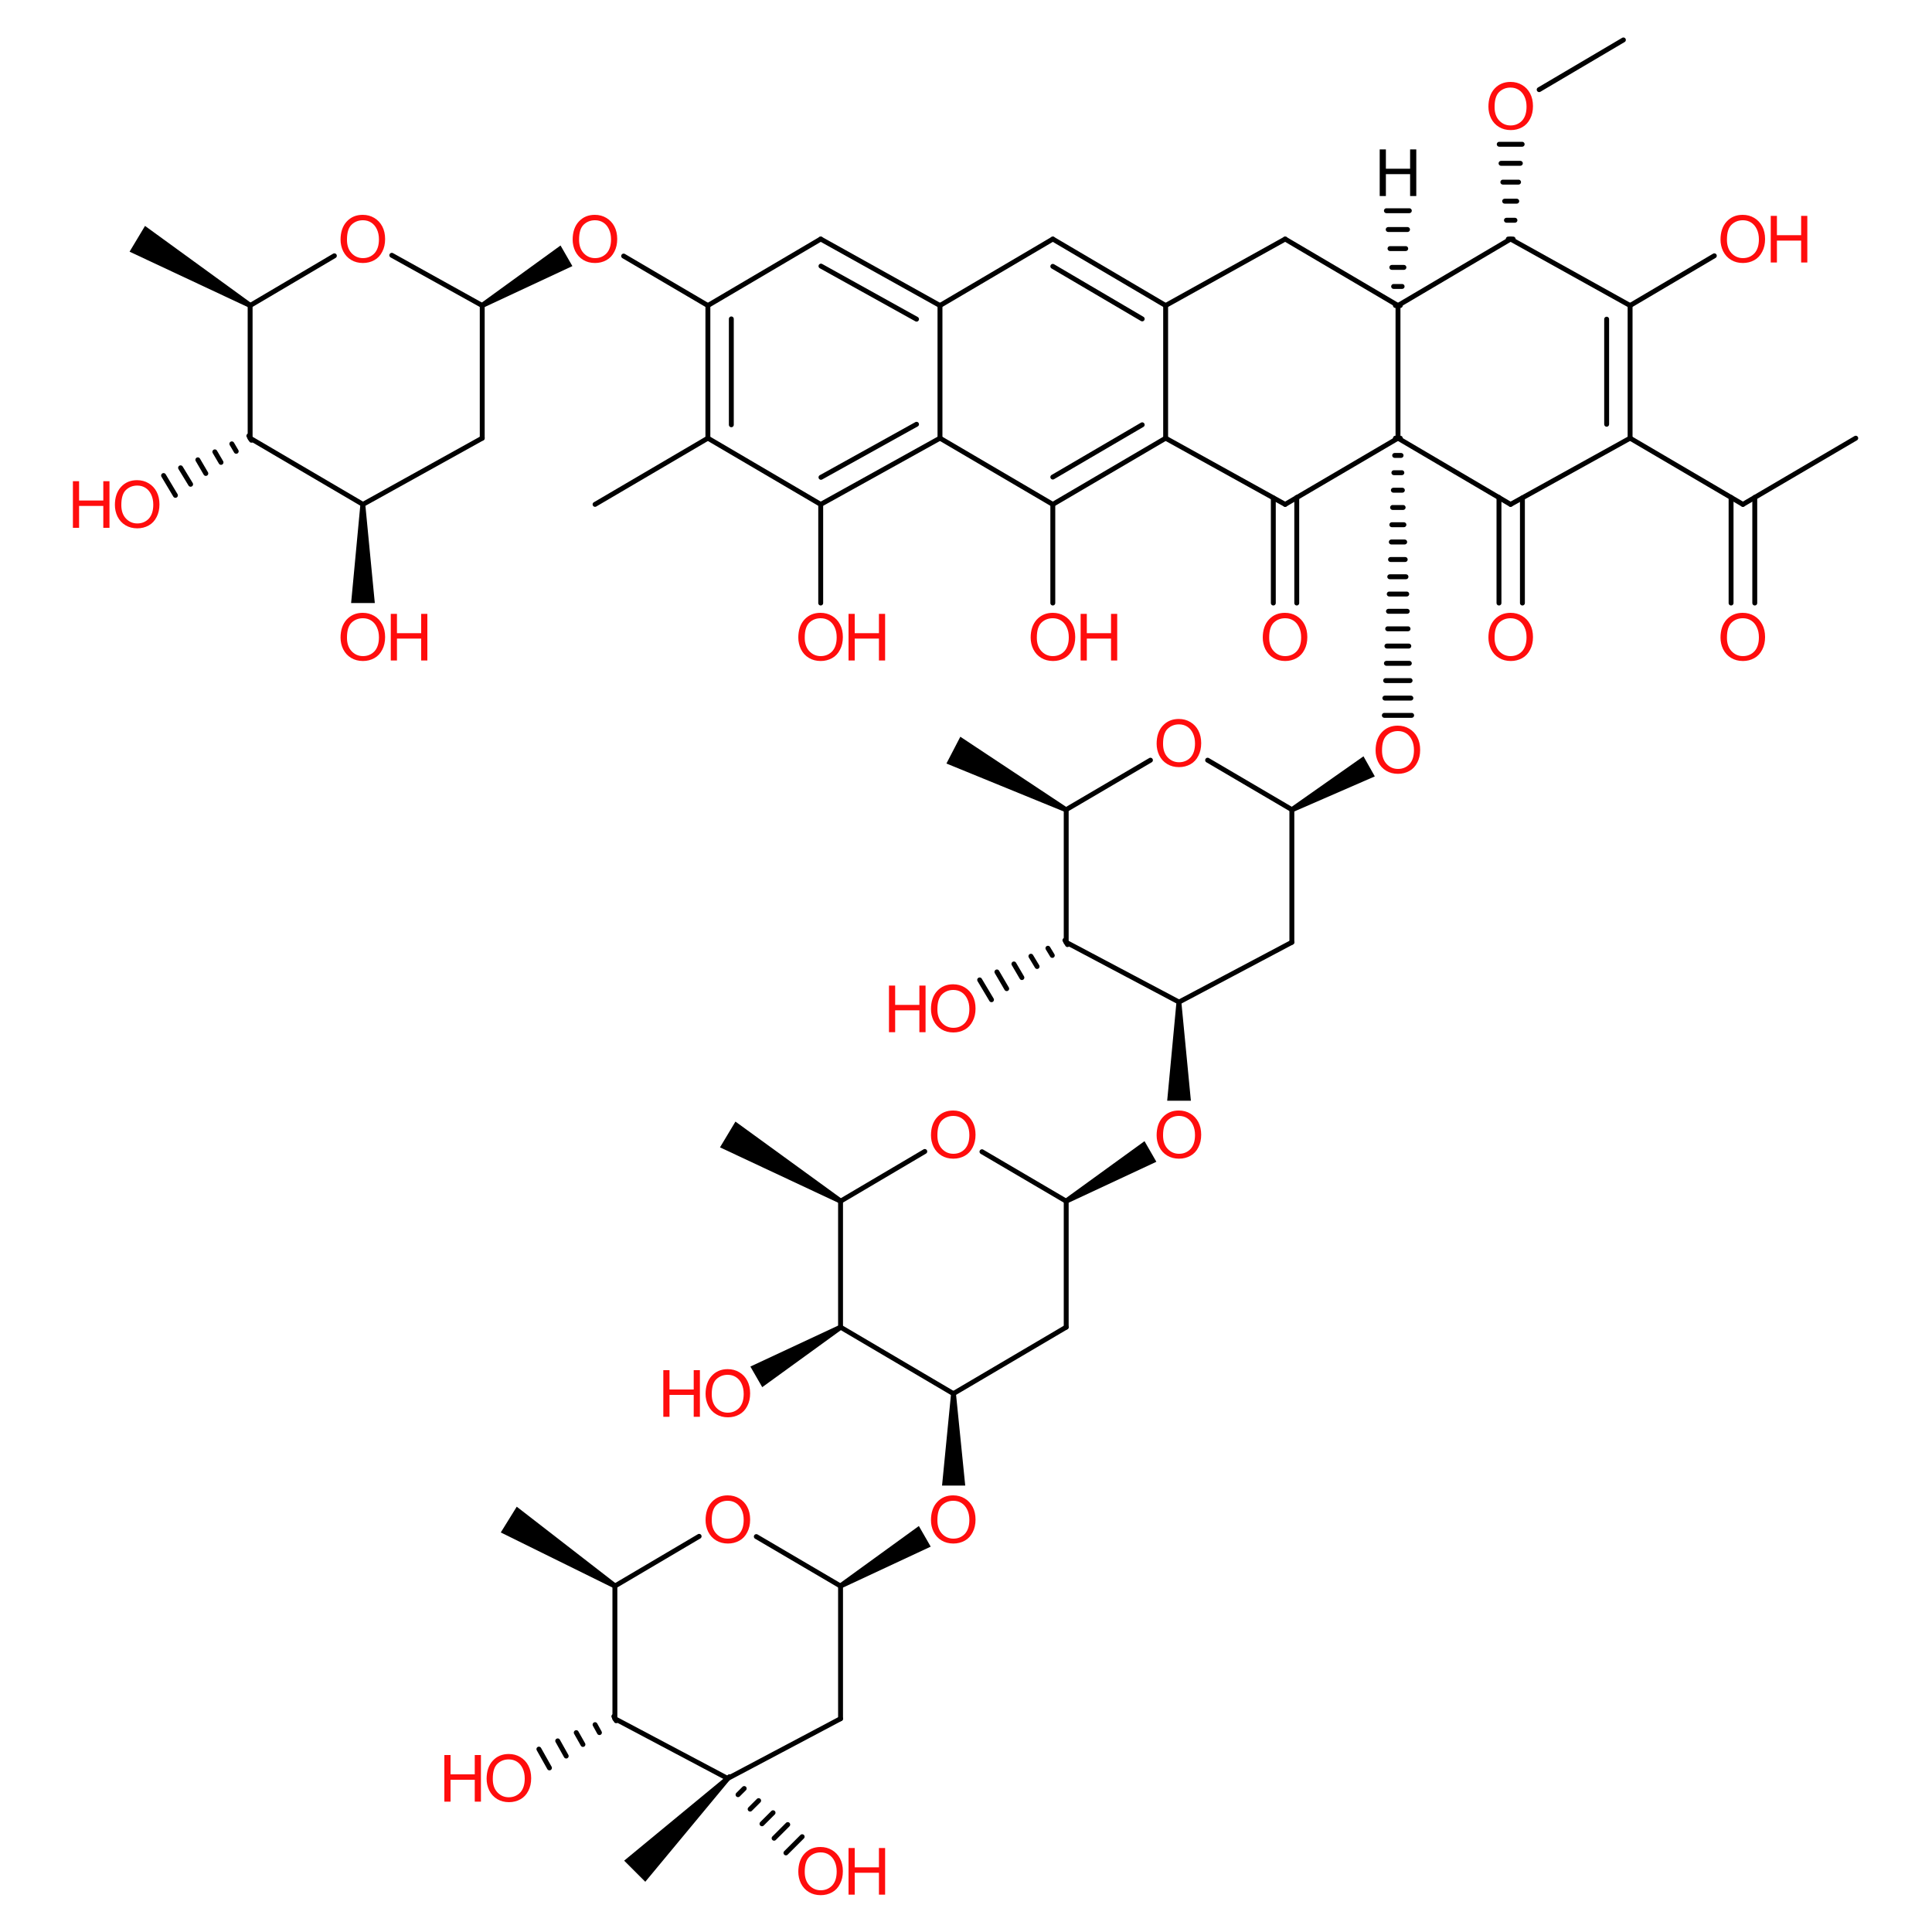<?xml version='1.0' encoding='UTF-8'?>
<!DOCTYPE svg PUBLIC "-//W3C//DTD SVG 1.1//EN" "http://www.w3.org/Graphics/SVG/1.1/DTD/svg11.dtd">
<svg version='1.2' xmlns='http://www.w3.org/2000/svg' xmlns:xlink='http://www.w3.org/1999/xlink' width='75.0mm' height='75.0mm' viewBox='0 0 75.0 75.0'>
  <desc>Generated by the Chemistry Development Kit (http://github.com/cdk)</desc>
  <g stroke-linecap='round' stroke-linejoin='round' stroke='#000000' stroke-width='.19' fill='#FF0D0D'>
    <rect x='.0' y='.0' width='75.0' height='75.0' fill='#FFFFFF' stroke='none'/>
    <g id='mol1' class='mol'>
      <g id='mol1bnd1' class='bond'>
        <line x1='27.48' y1='11.86' x2='27.48' y2='17.01'/>
        <line x1='28.39' y1='12.38' x2='28.39' y2='16.49'/>
      </g>
      <line id='mol1bnd2' class='bond' x1='27.48' y1='17.01' x2='31.86' y2='19.58'/>
      <g id='mol1bnd3' class='bond'>
        <line x1='31.86' y1='19.58' x2='36.49' y2='17.01'/>
        <line x1='31.87' y1='18.53' x2='35.58' y2='16.47'/>
      </g>
      <line id='mol1bnd4' class='bond' x1='36.49' y1='17.01' x2='36.49' y2='11.86'/>
      <g id='mol1bnd5' class='bond'>
        <line x1='36.49' y1='11.86' x2='31.86' y2='9.28'/>
        <line x1='35.58' y1='12.39' x2='31.87' y2='10.33'/>
      </g>
      <line id='mol1bnd6' class='bond' x1='27.48' y1='11.86' x2='31.86' y2='9.28'/>
      <line id='mol1bnd7' class='bond' x1='36.49' y1='17.01' x2='40.87' y2='19.58'/>
      <g id='mol1bnd8' class='bond'>
        <line x1='40.87' y1='19.58' x2='45.25' y2='17.01'/>
        <line x1='40.87' y1='18.52' x2='44.34' y2='16.49'/>
      </g>
      <line id='mol1bnd9' class='bond' x1='45.25' y1='17.01' x2='45.25' y2='11.86'/>
      <g id='mol1bnd10' class='bond'>
        <line x1='45.25' y1='11.86' x2='40.87' y2='9.28'/>
        <line x1='44.34' y1='12.38' x2='40.87' y2='10.34'/>
      </g>
      <line id='mol1bnd11' class='bond' x1='36.49' y1='11.86' x2='40.87' y2='9.28'/>
      <line id='mol1bnd12' class='bond' x1='45.25' y1='17.01' x2='49.89' y2='19.58'/>
      <line id='mol1bnd13' class='bond' x1='49.89' y1='19.58' x2='54.27' y2='17.01'/>
      <line id='mol1bnd14' class='bond' x1='54.27' y1='17.01' x2='54.27' y2='11.86'/>
      <line id='mol1bnd15' class='bond' x1='54.27' y1='11.86' x2='49.89' y2='9.28'/>
      <line id='mol1bnd16' class='bond' x1='45.25' y1='11.86' x2='49.89' y2='9.28'/>
      <line id='mol1bnd17' class='bond' x1='54.27' y1='17.01' x2='58.64' y2='19.58'/>
      <line id='mol1bnd18' class='bond' x1='58.64' y1='19.58' x2='63.28' y2='17.01'/>
      <g id='mol1bnd19' class='bond'>
        <line x1='63.28' y1='17.01' x2='63.28' y2='11.86'/>
        <line x1='62.37' y1='16.47' x2='62.37' y2='12.39'/>
      </g>
      <line id='mol1bnd20' class='bond' x1='63.28' y1='11.86' x2='58.64' y2='9.28'/>
      <line id='mol1bnd21' class='bond' x1='54.27' y1='11.86' x2='58.64' y2='9.28'/>
      <g id='mol1bnd22' class='bond'>
        <line x1='50.34' y1='19.31' x2='50.34' y2='23.41'/>
        <line x1='49.43' y1='19.33' x2='49.43' y2='23.41'/>
      </g>
      <line id='mol1bnd23' class='bond' x1='27.48' y1='17.01' x2='23.1' y2='19.58'/>
      <line id='mol1bnd24' class='bond' x1='27.48' y1='11.86' x2='24.21' y2='9.94'/>
      <line id='mol1bnd25' class='bond' x1='31.86' y1='19.58' x2='31.86' y2='23.41'/>
      <line id='mol1bnd26' class='bond' x1='40.87' y1='19.58' x2='40.87' y2='23.41'/>
      <g id='mol1bnd27' class='bond'>
        <line x1='59.1' y1='19.33' x2='59.1' y2='23.41'/>
        <line x1='58.19' y1='19.31' x2='58.19' y2='23.41'/>
      </g>
      <g id='mol1bnd28' class='bond'>
        <line x1='58.55' y1='9.28' x2='58.74' y2='9.28'/>
        <line x1='58.48' y1='8.55' x2='58.81' y2='8.55'/>
        <line x1='58.41' y1='7.81' x2='58.88' y2='7.81'/>
        <line x1='58.34' y1='7.07' x2='58.95' y2='7.07'/>
        <line x1='58.27' y1='6.34' x2='59.02' y2='6.34'/>
        <line x1='58.2' y1='5.6' x2='59.09' y2='5.6'/>
      </g>
      <line id='mol1bnd29' class='bond' x1='59.75' y1='3.48' x2='63.02' y2='1.55'/>
      <line id='mol1bnd30' class='bond' x1='63.28' y1='11.86' x2='66.55' y2='9.93'/>
      <line id='mol1bnd31' class='bond' x1='63.28' y1='17.01' x2='67.66' y2='19.58'/>
      <line id='mol1bnd32' class='bond' x1='67.66' y1='19.58' x2='72.04' y2='17.01'/>
      <g id='mol1bnd33' class='bond'>
        <line x1='68.12' y1='19.31' x2='68.12' y2='23.41'/>
        <line x1='67.2' y1='19.31' x2='67.2' y2='23.41'/>
      </g>
      <g id='mol1bnd34' class='bond'>
        <line x1='54.17' y1='11.86' x2='54.36' y2='11.86'/>
        <line x1='54.1' y1='11.12' x2='54.43' y2='11.12'/>
        <line x1='54.03' y1='10.38' x2='54.5' y2='10.38'/>
        <line x1='53.96' y1='9.65' x2='54.57' y2='9.65'/>
        <line x1='53.89' y1='8.91' x2='54.64' y2='8.91'/>
        <line x1='53.82' y1='8.18' x2='54.71' y2='8.18'/>
      </g>
      <path id='mol1bnd35' class='bond' d='M45.86 38.9h-.19l-.36 3.83h.46h.46z' stroke='none' fill='#000000'/>
      <line id='mol1bnd36' class='bond' x1='32.63' y1='51.52' x2='32.63' y2='46.63'/>
      <line id='mol1bnd37' class='bond' x1='32.63' y1='46.63' x2='35.9' y2='44.7'/>
      <line id='mol1bnd38' class='bond' x1='38.12' y1='44.71' x2='41.39' y2='46.63'/>
      <line id='mol1bnd39' class='bond' x1='41.39' y1='46.63' x2='41.39' y2='51.52'/>
      <line id='mol1bnd40' class='bond' x1='41.39' y1='51.52' x2='37.01' y2='54.1'/>
      <line id='mol1bnd41' class='bond' x1='37.01' y1='54.1' x2='32.63' y2='51.52'/>
      <line id='mol1bnd42' class='bond' x1='23.87' y1='61.57' x2='27.14' y2='59.64'/>
      <path id='mol1bnd43' class='bond' d='M41.34 46.54l.1 .17l3.45 -1.61l-.23 -.4l-.23 -.4z' stroke='none' fill='#000000'/>
      <g id='mol1bnd44' class='bond'>
        <line x1='23.92' y1='66.8' x2='23.83' y2='66.63'/>
        <line x1='23.27' y1='67.26' x2='23.1' y2='66.95'/>
        <line x1='22.63' y1='67.72' x2='22.37' y2='67.26'/>
        <line x1='21.98' y1='68.17' x2='21.65' y2='67.58'/>
        <line x1='21.33' y1='68.63' x2='20.92' y2='67.9'/>
      </g>
      <path id='mol1bnd45' class='bond' d='M32.58 46.71l.1 -.17l-4.13 -3.0l-.3 .5l-.3 .5z' stroke='none' fill='#000000'/>
      <line id='mol1bnd46' class='bond' x1='29.36' y1='59.65' x2='32.63' y2='61.57'/>
      <path id='mol1bnd47' class='bond' d='M32.68 51.61l-.1 -.17l-3.45 1.61l.23 .4l.23 .4z' stroke='none' fill='#000000'/>
      <path id='mol1bnd48' class='bond' d='M37.11 54.1h-.19l-.35 3.57h.45h.45z' stroke='none' fill='#000000'/>
      <g id='mol1bnd49' class='bond'>
        <line x1='28.32' y1='68.97' x2='28.18' y2='69.11'/>
        <line x1='28.89' y1='69.43' x2='28.65' y2='69.67'/>
        <line x1='29.45' y1='69.9' x2='29.12' y2='70.23'/>
        <line x1='30.01' y1='70.37' x2='29.58' y2='70.8'/>
        <line x1='30.58' y1='70.83' x2='30.05' y2='71.36'/>
        <line x1='31.14' y1='71.3' x2='30.51' y2='71.93'/>
      </g>
      <line id='mol1bnd50' class='bond' x1='32.63' y1='61.57' x2='32.63' y2='66.72'/>
      <path id='mol1bnd51' class='bond' d='M28.32 69.11l-.14 -.14l-3.95 3.26l.41 .41l.41 .41z' stroke='none' fill='#000000'/>
      <line id='mol1bnd52' class='bond' x1='32.63' y1='66.72' x2='28.25' y2='69.04'/>
      <line id='mol1bnd53' class='bond' x1='28.25' y1='69.04' x2='23.87' y2='66.72'/>
      <line id='mol1bnd54' class='bond' x1='41.39' y1='36.58' x2='41.39' y2='31.43'/>
      <line id='mol1bnd55' class='bond' x1='41.39' y1='31.43' x2='44.66' y2='29.51'/>
      <line id='mol1bnd56' class='bond' x1='46.88' y1='29.51' x2='50.15' y2='31.43'/>
      <line id='mol1bnd57' class='bond' x1='50.15' y1='31.43' x2='50.15' y2='36.58'/>
      <line id='mol1bnd58' class='bond' x1='50.15' y1='36.58' x2='45.77' y2='38.9'/>
      <line id='mol1bnd59' class='bond' x1='45.77' y1='38.9' x2='41.39' y2='36.58'/>
      <path id='mol1bnd60' class='bond' d='M32.58 61.48l.1 .17l3.45 -1.61l-.23 -.4l-.23 -.4z' stroke='none' fill='#000000'/>
      <path id='mol1bnd61' class='bond' d='M50.1 31.35l.1 .17l3.17 -1.38l-.22 -.39l-.22 -.39z' stroke='none' fill='#000000'/>
      <line id='mol1bnd62' class='bond' x1='23.87' y1='66.72' x2='23.87' y2='61.57'/>
      <g id='mol1bnd63' class='bond'>
        <line x1='54.36' y1='17.01' x2='54.17' y2='17.01'/>
        <line x1='54.39' y1='17.68' x2='54.14' y2='17.68'/>
        <line x1='54.42' y1='18.35' x2='54.11' y2='18.35'/>
        <line x1='54.44' y1='19.03' x2='54.09' y2='19.03'/>
        <line x1='54.47' y1='19.7' x2='54.06' y2='19.7'/>
        <line x1='54.5' y1='20.37' x2='54.03' y2='20.37'/>
        <line x1='54.53' y1='21.04' x2='54.01' y2='21.04'/>
        <line x1='54.55' y1='21.72' x2='53.98' y2='21.72'/>
        <line x1='54.58' y1='22.39' x2='53.95' y2='22.39'/>
        <line x1='54.61' y1='23.06' x2='53.93' y2='23.06'/>
        <line x1='54.63' y1='23.73' x2='53.9' y2='23.73'/>
        <line x1='54.66' y1='24.41' x2='53.87' y2='24.41'/>
        <line x1='54.69' y1='25.08' x2='53.84' y2='25.08'/>
        <line x1='54.71' y1='25.75' x2='53.82' y2='25.75'/>
        <line x1='54.74' y1='26.42' x2='53.79' y2='26.42'/>
        <line x1='54.77' y1='27.1' x2='53.76' y2='27.1'/>
        <line x1='54.8' y1='27.77' x2='53.74' y2='27.77'/>
      </g>
      <path id='mol1bnd64' class='bond' d='M41.34 31.52l.09 -.17l-4.15 -2.75l-.27 .52l-.27 .52z' stroke='none' fill='#000000'/>
      <path id='mol1bnd65' class='bond' d='M23.82 61.65l.1 -.17l-3.86 -2.99l-.31 .5l-.31 .5z' stroke='none' fill='#000000'/>
      <g id='mol1bnd66' class='bond'>
        <line x1='41.44' y1='36.67' x2='41.34' y2='36.5'/>
        <line x1='40.85' y1='37.09' x2='40.68' y2='36.81'/>
        <line x1='40.26' y1='37.52' x2='40.02' y2='37.12'/>
        <line x1='39.67' y1='37.95' x2='39.36' y2='37.42'/>
        <line x1='39.08' y1='38.38' x2='38.7' y2='37.73'/>
        <line x1='38.49' y1='38.81' x2='38.03' y2='38.04'/>
      </g>
      <line id='mol1bnd67' class='bond' x1='9.71' y1='11.86' x2='9.71' y2='17.01'/>
      <line id='mol1bnd68' class='bond' x1='9.71' y1='17.01' x2='14.09' y2='19.58'/>
      <line id='mol1bnd69' class='bond' x1='14.09' y1='19.58' x2='18.72' y2='17.01'/>
      <line id='mol1bnd70' class='bond' x1='18.72' y1='17.01' x2='18.72' y2='11.86'/>
      <line id='mol1bnd71' class='bond' x1='18.72' y1='11.86' x2='15.21' y2='9.91'/>
      <line id='mol1bnd72' class='bond' x1='9.71' y1='11.86' x2='12.98' y2='9.93'/>
      <path id='mol1bnd73' class='bond' d='M18.67 11.77l.1 .17l3.45 -1.61l-.23 -.4l-.23 -.4z' stroke='none' fill='#000000'/>
      <path id='mol1bnd74' class='bond' d='M14.18 19.58h-.19l-.36 3.83h.46h.46z' stroke='none' fill='#000000'/>
      <path id='mol1bnd75' class='bond' d='M9.66 11.94l.1 -.17l-4.13 -3.0l-.3 .5l-.3 .5z' stroke='none' fill='#000000'/>
      <g id='mol1bnd76' class='bond'>
        <line x1='9.76' y1='17.09' x2='9.66' y2='16.92'/>
        <line x1='9.17' y1='17.52' x2='9.0' y2='17.23'/>
        <line x1='8.58' y1='17.95' x2='8.34' y2='17.54'/>
        <line x1='7.99' y1='18.38' x2='7.68' y2='17.85'/>
        <line x1='7.4' y1='18.8' x2='7.01' y2='18.16'/>
        <line x1='6.81' y1='19.23' x2='6.35' y2='18.46'/>
      </g>
      <path id='mol1atm19' class='atom' d='M49.02 24.76q.0 -.45 .24 -.71q.24 -.26 .62 -.26q.25 .0 .45 .12q.2 .12 .31 .33q.11 .21 .11 .49q.0 .28 -.11 .49q-.11 .22 -.31 .33q-.2 .11 -.44 .11q-.26 .0 -.46 -.12q-.2 -.12 -.31 -.34q-.1 -.21 -.1 -.45zM49.27 24.76q.0 .33 .18 .52q.18 .19 .44 .19q.27 .0 .45 -.19q.17 -.19 .17 -.54q.0 -.22 -.08 -.39q-.08 -.17 -.22 -.26q-.14 -.09 -.32 -.09q-.26 .0 -.44 .17q-.18 .17 -.18 .58z' stroke='none'/>
      <path id='mol1atm21' class='atom' d='M22.23 9.31q.0 -.45 .24 -.71q.24 -.26 .62 -.26q.25 .0 .45 .12q.2 .12 .31 .33q.11 .21 .11 .49q.0 .28 -.11 .49q-.11 .22 -.31 .33q-.2 .11 -.44 .11q-.26 .0 -.46 -.12q-.2 -.12 -.31 -.34q-.1 -.21 -.1 -.45zM22.48 9.31q.0 .33 .18 .52q.18 .19 .44 .19q.27 .0 .45 -.19q.17 -.19 .17 -.54q.0 -.22 -.08 -.39q-.08 -.17 -.22 -.26q-.14 -.09 -.32 -.09q-.26 .0 -.44 .17q-.18 .17 -.18 .58z' stroke='none'/>
      <g id='mol1atm22' class='atom'>
        <path d='M30.99 24.76q.0 -.45 .24 -.71q.24 -.26 .62 -.26q.25 .0 .45 .12q.2 .12 .31 .33q.11 .21 .11 .49q.0 .28 -.11 .49q-.11 .22 -.31 .33q-.2 .11 -.44 .11q-.26 .0 -.46 -.12q-.2 -.12 -.31 -.34q-.1 -.21 -.1 -.45zM31.24 24.76q.0 .33 .18 .52q.18 .19 .44 .19q.27 .0 .45 -.19q.17 -.19 .17 -.54q.0 -.22 -.08 -.39q-.08 -.17 -.22 -.26q-.14 -.09 -.32 -.09q-.26 .0 -.44 .17q-.18 .17 -.18 .58z' stroke='none'/>
        <path d='M32.94 25.64v-1.81h.24v.75h.94v-.75h.24v1.81h-.24v-.85h-.94v.85h-.24z' stroke='none'/>
      </g>
      <g id='mol1atm23' class='atom'>
        <path d='M40.01 24.76q.0 -.45 .24 -.71q.24 -.26 .62 -.26q.25 .0 .45 .12q.2 .12 .31 .33q.11 .21 .11 .49q.0 .28 -.11 .49q-.11 .22 -.31 .33q-.2 .11 -.44 .11q-.26 .0 -.46 -.12q-.2 -.12 -.31 -.34q-.1 -.21 -.1 -.45zM40.25 24.76q.0 .33 .18 .52q.18 .19 .44 .19q.27 .0 .45 -.19q.17 -.19 .17 -.54q.0 -.22 -.08 -.39q-.08 -.17 -.22 -.26q-.14 -.09 -.32 -.09q-.26 .0 -.44 .17q-.18 .17 -.18 .58z' stroke='none'/>
        <path d='M41.95 25.64v-1.81h.24v.75h.94v-.75h.24v1.81h-.24v-.85h-.94v.85h-.24z' stroke='none'/>
      </g>
      <path id='mol1atm24' class='atom' d='M57.78 24.76q.0 -.45 .24 -.71q.24 -.26 .62 -.26q.25 .0 .45 .12q.2 .12 .31 .33q.11 .21 .11 .49q.0 .28 -.11 .49q-.11 .22 -.31 .33q-.2 .11 -.44 .11q-.26 .0 -.46 -.12q-.2 -.12 -.31 -.34q-.1 -.21 -.1 -.45zM58.02 24.76q.0 .33 .18 .52q.18 .19 .44 .19q.27 .0 .45 -.19q.17 -.19 .17 -.54q.0 -.22 -.08 -.39q-.08 -.17 -.22 -.26q-.14 -.09 -.32 -.09q-.26 .0 -.44 .17q-.18 .17 -.18 .58z' stroke='none'/>
      <path id='mol1atm25' class='atom' d='M57.78 4.15q.0 -.45 .24 -.71q.24 -.26 .62 -.26q.25 .0 .45 .12q.2 .12 .31 .33q.11 .21 .11 .49q.0 .28 -.11 .49q-.11 .22 -.31 .33q-.2 .11 -.44 .11q-.26 .0 -.46 -.12q-.2 -.12 -.31 -.34q-.1 -.21 -.1 -.45zM58.02 4.16q.0 .33 .18 .52q.18 .19 .44 .19q.27 .0 .45 -.19q.17 -.19 .17 -.54q.0 -.22 -.08 -.39q-.08 -.17 -.22 -.26q-.14 -.09 -.32 -.09q-.26 .0 -.44 .17q-.18 .17 -.18 .58z' stroke='none'/>
      <g id='mol1atm27' class='atom'>
        <path d='M66.79 9.31q.0 -.45 .24 -.71q.24 -.26 .62 -.26q.25 .0 .45 .12q.2 .12 .31 .33q.11 .21 .11 .49q.0 .28 -.11 .49q-.11 .22 -.31 .33q-.2 .11 -.44 .11q-.26 .0 -.46 -.12q-.2 -.12 -.31 -.34q-.1 -.21 -.1 -.45zM67.04 9.31q.0 .33 .18 .52q.18 .19 .44 .19q.27 .0 .45 -.19q.17 -.19 .17 -.54q.0 -.22 -.08 -.39q-.08 -.17 -.22 -.26q-.14 -.09 -.32 -.09q-.26 .0 -.44 .17q-.18 .17 -.18 .58z' stroke='none'/>
        <path d='M68.74 10.19v-1.81h.24v.75h.94v-.75h.24v1.81h-.24v-.85h-.94v.85h-.24z' stroke='none'/>
      </g>
      <path id='mol1atm30' class='atom' d='M66.79 24.76q.0 -.45 .24 -.71q.24 -.26 .62 -.26q.25 .0 .45 .12q.2 .12 .31 .33q.11 .21 .11 .49q.0 .28 -.11 .49q-.11 .22 -.31 .33q-.2 .11 -.44 .11q-.26 .0 -.46 -.12q-.2 -.12 -.31 -.34q-.1 -.21 -.1 -.45zM67.04 24.76q.0 .33 .18 .52q.18 .19 .44 .19q.27 .0 .45 -.19q.17 -.19 .17 -.54q.0 -.22 -.08 -.39q-.08 -.17 -.22 -.26q-.14 -.09 -.32 -.09q-.26 .0 -.44 .17q-.18 .17 -.18 .58z' stroke='none'/>
      <path id='mol1atm31' class='atom' d='M53.56 7.61v-1.81h.24v.75h.94v-.75h.24v1.81h-.24v-.85h-.94v.85h-.24z' stroke='none' fill='#000000'/>
      <path id='mol1atm34' class='atom' d='M27.39 59.02q.0 -.45 .24 -.71q.24 -.26 .62 -.26q.25 .0 .45 .12q.2 .12 .31 .33q.11 .21 .11 .49q.0 .28 -.11 .49q-.11 .22 -.31 .33q-.2 .11 -.44 .11q-.26 .0 -.46 -.12q-.2 -.12 -.31 -.34q-.1 -.21 -.1 -.45zM27.63 59.02q.0 .33 .18 .52q.18 .19 .44 .19q.27 .0 .45 -.19q.17 -.19 .17 -.54q.0 -.22 -.08 -.39q-.08 -.17 -.22 -.26q-.14 -.09 -.32 -.09q-.26 .0 -.44 .17q-.18 .17 -.18 .58z' stroke='none'/>
      <path id='mol1atm38' class='atom' d='M36.14 59.02q.0 -.45 .24 -.71q.24 -.26 .62 -.26q.25 .0 .45 .12q.2 .12 .31 .33q.11 .21 .11 .49q.0 .28 -.11 .49q-.11 .22 -.31 .33q-.2 .11 -.44 .11q-.26 .0 -.46 -.12q-.2 -.12 -.31 -.34q-.1 -.21 -.1 -.45zM36.39 59.02q.0 .33 .18 .52q.18 .19 .44 .19q.27 .0 .45 -.19q.17 -.19 .17 -.54q.0 -.22 -.08 -.39q-.08 -.17 -.22 -.26q-.14 -.09 -.32 -.09q-.26 .0 -.44 .17q-.18 .17 -.18 .58z' stroke='none'/>
      <g id='mol1atm40' class='atom'>
        <path d='M18.89 69.06q.0 -.45 .24 -.71q.24 -.26 .62 -.26q.25 .0 .45 .12q.2 .12 .31 .33q.11 .21 .11 .49q.0 .28 -.11 .49q-.11 .22 -.31 .33q-.2 .11 -.44 .11q-.26 .0 -.46 -.12q-.2 -.12 -.31 -.34q-.1 -.21 -.1 -.45zM19.13 69.06q.0 .33 .18 .52q.18 .19 .44 .19q.27 .0 .45 -.19q.17 -.19 .17 -.54q.0 -.22 -.08 -.39q-.08 -.17 -.22 -.26q-.14 -.09 -.32 -.09q-.26 .0 -.44 .17q-.18 .17 -.18 .58z' stroke='none'/>
        <path d='M17.25 69.94v-1.81h.24v.75h.94v-.75h.24v1.81h-.24v-.85h-.94v.85h-.24z' stroke='none'/>
      </g>
      <g id='mol1atm41' class='atom'>
        <path d='M30.99 72.67q.0 -.45 .24 -.71q.24 -.26 .62 -.26q.25 .0 .45 .12q.2 .12 .31 .33q.11 .21 .11 .49q.0 .28 -.11 .49q-.11 .22 -.31 .33q-.2 .11 -.44 .11q-.26 .0 -.46 -.12q-.2 -.12 -.31 -.34q-.1 -.21 -.1 -.45zM31.24 72.67q.0 .33 .18 .52q.18 .19 .44 .19q.27 .0 .45 -.19q.17 -.19 .17 -.54q.0 -.22 -.08 -.39q-.08 -.17 -.22 -.26q-.14 -.09 -.32 -.09q-.26 .0 -.44 .17q-.18 .17 -.18 .58z' stroke='none'/>
        <path d='M32.94 73.55v-1.81h.24v.75h.94v-.75h.24v1.81h-.24v-.85h-.94v.85h-.24z' stroke='none'/>
      </g>
      <path id='mol1atm45' class='atom' d='M36.14 44.08q.0 -.45 .24 -.71q.24 -.26 .62 -.26q.25 .0 .45 .12q.2 .12 .31 .33q.11 .21 .11 .49q.0 .28 -.11 .49q-.11 .22 -.31 .33q-.2 .11 -.44 .11q-.26 .0 -.46 -.12q-.2 -.12 -.31 -.34q-.1 -.21 -.1 -.45zM36.39 44.08q.0 .33 .18 .52q.18 .19 .44 .19q.27 .0 .45 -.19q.17 -.19 .17 -.54q.0 -.22 -.08 -.39q-.08 -.17 -.22 -.26q-.14 -.09 -.32 -.09q-.26 .0 -.44 .17q-.18 .17 -.18 .58z' stroke='none'/>
      <path id='mol1atm49' class='atom' d='M44.9 44.08q.0 -.45 .24 -.71q.24 -.26 .62 -.26q.25 .0 .45 .12q.2 .12 .31 .33q.11 .21 .11 .49q.0 .28 -.11 .49q-.11 .22 -.31 .33q-.2 .11 -.44 .11q-.26 .0 -.46 -.12q-.2 -.12 -.31 -.34q-.1 -.21 -.1 -.45zM45.15 44.08q.0 .33 .18 .52q.18 .19 .44 .19q.27 .0 .45 -.19q.17 -.19 .17 -.54q.0 -.22 -.08 -.39q-.08 -.17 -.22 -.26q-.14 -.09 -.32 -.09q-.26 .0 -.44 .17q-.18 .17 -.18 .58z' stroke='none'/>
      <g id='mol1atm51' class='atom'>
        <path d='M27.39 54.12q.0 -.45 .24 -.71q.24 -.26 .62 -.26q.25 .0 .45 .12q.2 .12 .31 .33q.11 .21 .11 .49q.0 .28 -.11 .49q-.11 .22 -.31 .33q-.2 .11 -.44 .11q-.26 .0 -.46 -.12q-.2 -.12 -.31 -.34q-.1 -.21 -.1 -.45zM27.63 54.13q.0 .33 .18 .52q.18 .19 .44 .19q.27 .0 .45 -.19q.17 -.19 .17 -.54q.0 -.22 -.08 -.39q-.08 -.17 -.22 -.26q-.14 -.09 -.32 -.09q-.26 .0 -.44 .17q-.18 .17 -.18 .58z' stroke='none'/>
        <path d='M25.75 55.0v-1.81h.24v.75h.94v-.75h.24v1.81h-.24v-.85h-.94v.85h-.24z' stroke='none'/>
      </g>
      <path id='mol1atm54' class='atom' d='M44.9 28.88q.0 -.45 .24 -.71q.24 -.26 .62 -.26q.25 .0 .45 .12q.2 .12 .31 .33q.11 .21 .11 .49q.0 .28 -.11 .49q-.11 .22 -.31 .33q-.2 .11 -.44 .11q-.26 .0 -.46 -.12q-.2 -.12 -.31 -.34q-.1 -.21 -.1 -.45zM45.15 28.88q.0 .33 .18 .52q.18 .19 .44 .19q.27 .0 .45 -.19q.17 -.19 .17 -.54q.0 -.22 -.08 -.39q-.08 -.17 -.22 -.26q-.14 -.09 -.32 -.09q-.26 .0 -.44 .17q-.18 .17 -.18 .58z' stroke='none'/>
      <path id='mol1atm58' class='atom' d='M53.4 29.14q.0 -.45 .24 -.71q.24 -.26 .62 -.26q.25 .0 .45 .12q.2 .12 .31 .33q.11 .21 .11 .49q.0 .28 -.11 .49q-.11 .22 -.31 .33q-.2 .11 -.44 .11q-.26 .0 -.46 -.12q-.2 -.12 -.31 -.34q-.1 -.21 -.1 -.45zM53.65 29.14q.0 .33 .18 .52q.18 .19 .44 .19q.27 .0 .45 -.19q.17 -.19 .17 -.54q.0 -.22 -.08 -.39q-.08 -.17 -.22 -.26q-.14 -.09 -.32 -.09q-.26 .0 -.44 .17q-.18 .17 -.18 .58z' stroke='none'/>
      <g id='mol1atm60' class='atom'>
        <path d='M36.14 39.18q.0 -.45 .24 -.71q.24 -.26 .62 -.26q.25 .0 .45 .12q.2 .12 .31 .33q.11 .21 .11 .49q.0 .28 -.11 .49q-.11 .22 -.31 .33q-.2 .11 -.44 .11q-.26 .0 -.46 -.12q-.2 -.12 -.31 -.34q-.1 -.21 -.1 -.45zM36.39 39.19q.0 .33 .18 .52q.18 .19 .44 .19q.27 .0 .45 -.19q.17 -.19 .17 -.54q.0 -.22 -.08 -.39q-.08 -.17 -.22 -.26q-.14 -.09 -.32 -.09q-.26 .0 -.44 .17q-.18 .17 -.18 .58z' stroke='none'/>
        <path d='M34.51 40.07v-1.81h.24v.75h.94v-.75h.24v1.81h-.24v-.85h-.94v.85h-.24z' stroke='none'/>
      </g>
      <path id='mol1atm66' class='atom' d='M13.22 9.31q.0 -.45 .24 -.71q.24 -.26 .62 -.26q.25 .0 .45 .12q.2 .12 .31 .33q.11 .21 .11 .49q.0 .28 -.11 .49q-.11 .22 -.31 .33q-.2 .11 -.44 .11q-.26 .0 -.46 -.12q-.2 -.12 -.31 -.34q-.1 -.21 -.1 -.45zM13.47 9.31q.0 .33 .18 .52q.18 .19 .44 .19q.27 .0 .45 -.19q.17 -.19 .17 -.54q.0 -.22 -.08 -.39q-.08 -.17 -.22 -.26q-.14 -.09 -.32 -.09q-.26 .0 -.44 .17q-.18 .17 -.18 .58z' stroke='none'/>
      <g id='mol1atm67' class='atom'>
        <path d='M13.22 24.76q.0 -.45 .24 -.71q.24 -.26 .62 -.26q.25 .0 .45 .12q.2 .12 .31 .33q.11 .21 .11 .49q.0 .28 -.11 .49q-.11 .22 -.31 .33q-.2 .11 -.44 .11q-.26 .0 -.46 -.12q-.2 -.12 -.31 -.34q-.1 -.21 -.1 -.45zM13.47 24.76q.0 .33 .18 .52q.18 .19 .44 .19q.27 .0 .45 -.19q.17 -.19 .17 -.54q.0 -.22 -.08 -.39q-.08 -.17 -.22 -.26q-.14 -.09 -.32 -.09q-.26 .0 -.44 .17q-.18 .17 -.18 .58z' stroke='none'/>
        <path d='M15.17 25.64v-1.81h.24v.75h.94v-.75h.24v1.81h-.24v-.85h-.94v.85h-.24z' stroke='none'/>
      </g>
      <g id='mol1atm69' class='atom'>
        <path d='M4.46 19.61q.0 -.45 .24 -.71q.24 -.26 .62 -.26q.25 .0 .45 .12q.2 .12 .31 .33q.11 .21 .11 .49q.0 .28 -.11 .49q-.11 .22 -.31 .33q-.2 .11 -.44 .11q-.26 .0 -.46 -.12q-.2 -.12 -.31 -.34q-.1 -.21 -.1 -.45zM4.71 19.61q.0 .33 .18 .52q.18 .19 .44 .19q.27 .0 .45 -.19q.17 -.19 .17 -.54q.0 -.22 -.08 -.39q-.08 -.17 -.22 -.26q-.14 -.09 -.32 -.09q-.26 .0 -.44 .17q-.18 .17 -.18 .58z' stroke='none'/>
        <path d='M2.83 20.49v-1.81h.24v.75h.94v-.75h.24v1.81h-.24v-.85h-.94v.85h-.24z' stroke='none'/>
      </g>
    </g>
  </g>
</svg>
